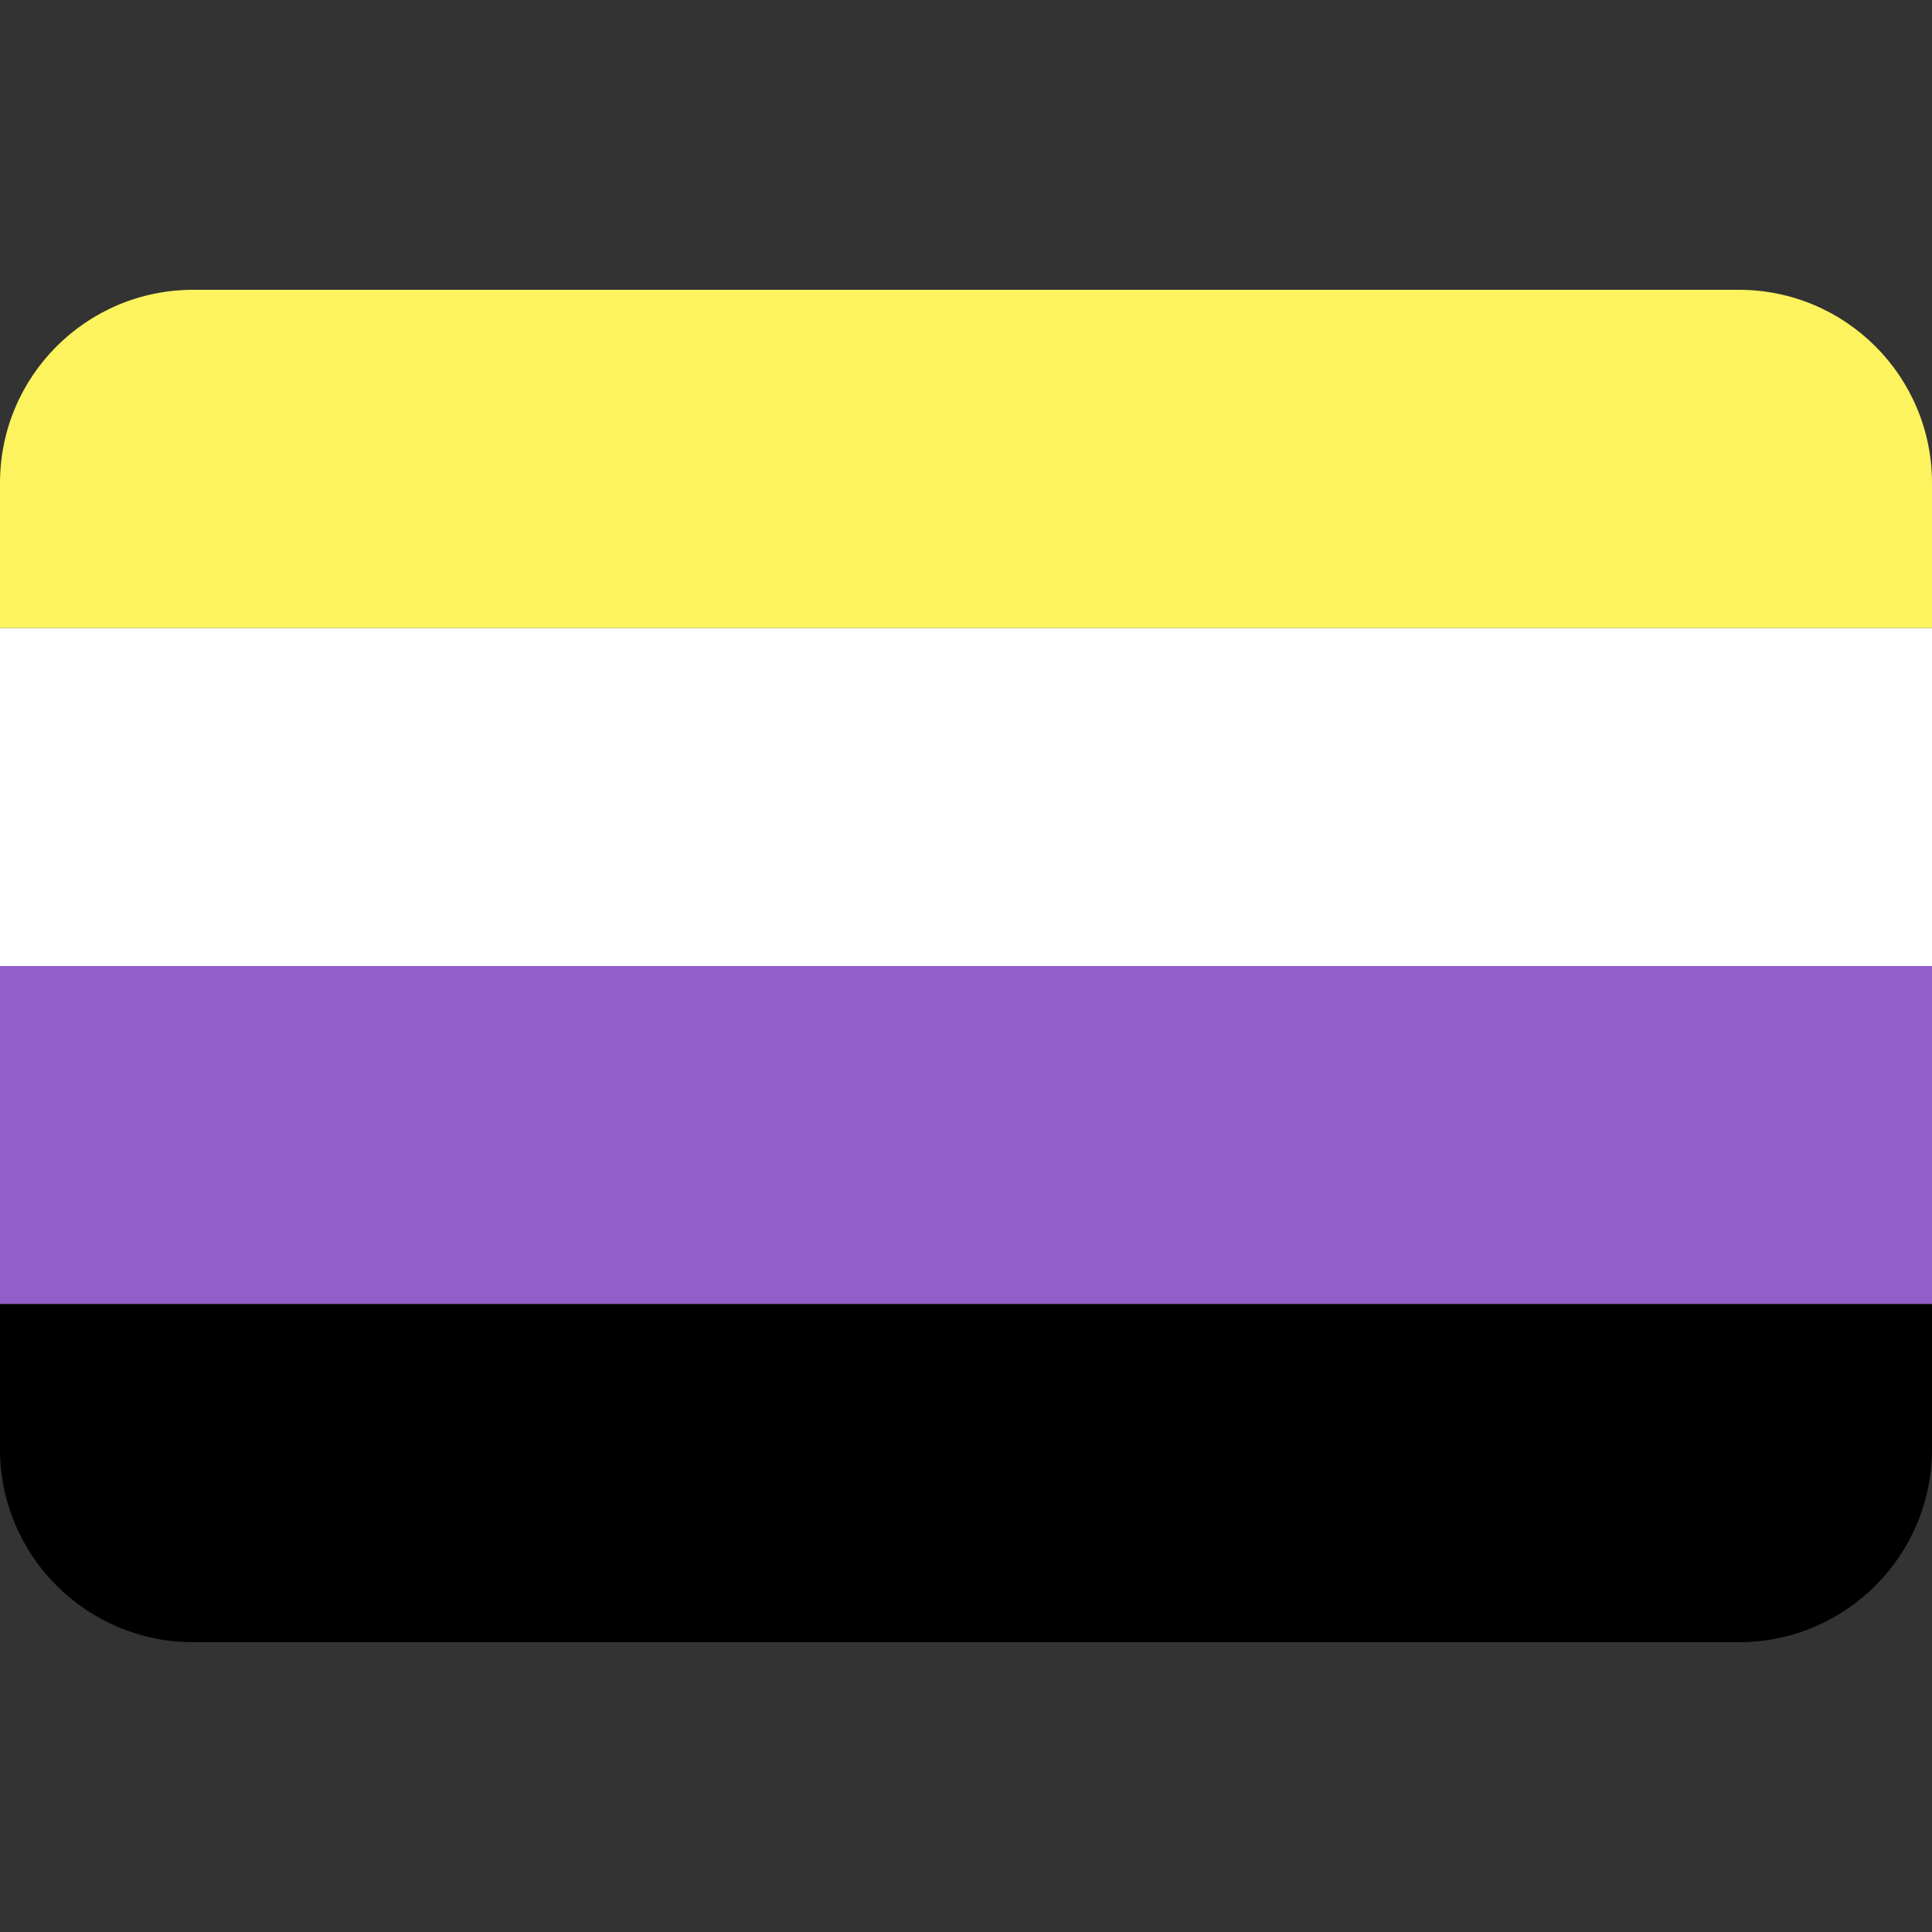 <svg width="16" height="16" viewBox="0 0 16 16" fill="none" xmlns="http://www.w3.org/2000/svg">
<rect x="0" y="0" width="16" height="16" fill="#333333" stroke="none"/>
<g clip-path="url(#clip0_251_73)">
<path d="M16 8H0V10.8H16V8Z" fill="#925EC9"/>
<path d="M0 5.2H16V8H0V5.2Z" fill="white"/>
<path d="M0 4C0 3.116 0.716 2.4 1.6 2.4H14.4C15.284 2.4 16 3.116 16 4V5.2H0V4Z" fill="#FCF35E"/>
<path d="M0 10.8H16V12C16 12.884 15.284 13.6 14.4 13.6H1.6C0.716 13.6 0 12.884 0 12V10.8Z" fill="black"/>
</g>
<defs>
<clipPath id="clip0_251_73">
<rect width="16" height="16" fill="white"/>
</clipPath>
</defs>
</svg>
